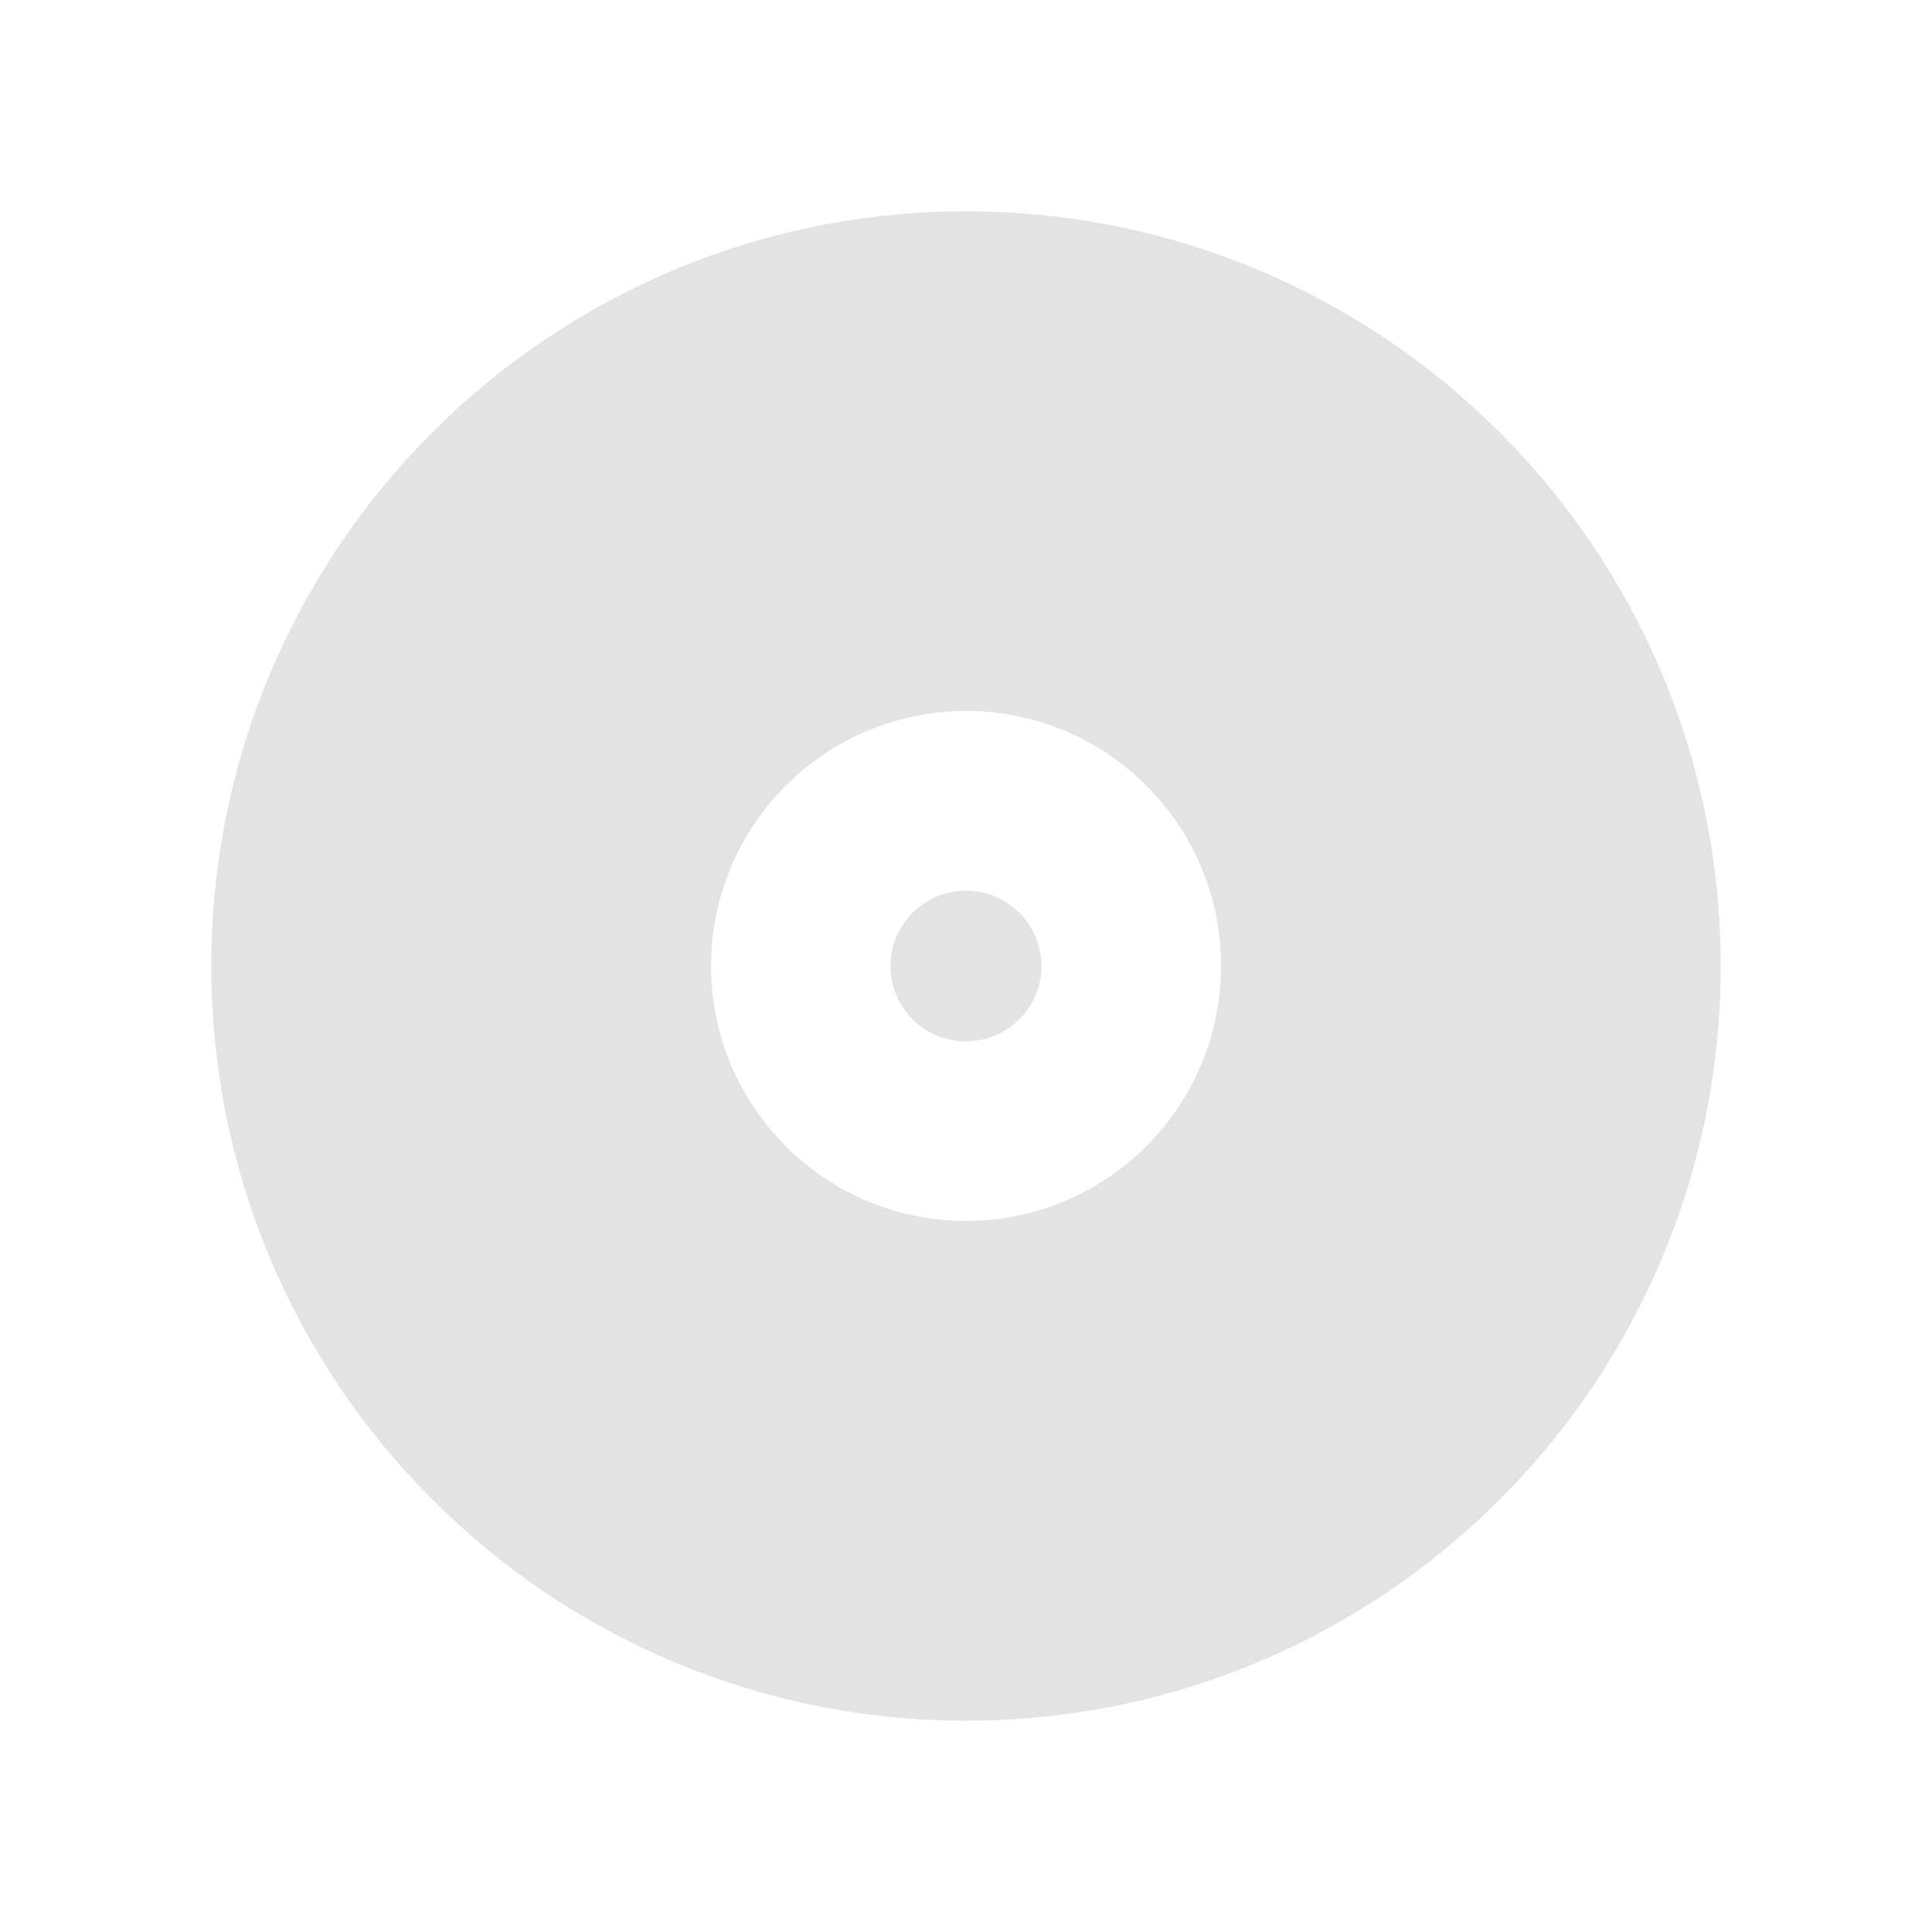 <?xml version="1.0" encoding="UTF-8" standalone="no"?>
<svg
   xmlns:dc="http://purl.org/dc/elements/1.1/"
   xmlns:cc="http://creativecommons.org/ns#"
   xmlns:rdf="http://www.w3.org/1999/02/22-rdf-syntax-ns#"
   xmlns:svg="http://www.w3.org/2000/svg"
   xmlns="http://www.w3.org/2000/svg"
   xmlns:sodipodi="http://sodipodi.sourceforge.net/DTD/sodipodi-0.dtd"
   xmlns:inkscape="http://www.inkscape.org/namespaces/inkscape"
   height="100%"
   width="100%"
   version="1.1"
   id="svg2"
   viewBox="0 0 512 512"
   inkscape:version="0.91 r"
   sodipodi:docname="iso-image-burn.svg">
  <sodipodi:namedview
     pagecolor="#ffffff"
     bordercolor="#666666"
     borderopacity="1"
     objecttolerance="10"
     gridtolerance="10"
     guidetolerance="10"
     inkscape:pageopacity="0"
     inkscape:pageshadow="2"
     inkscape:window-width="640"
     inkscape:window-height="480"
     id="namedview8"
     showgrid="false"
     inkscape:zoom="0.4609375"
     inkscape:cx="256"
     inkscape:cy="256"
     inkscape:window-x="0"
     inkscape:window-y="0"
     inkscape:window-maximized="0"
     inkscape:current-layer="svg2" />
  <defs
     id="defs100" />
  <path
     id="path10"
     d="M 256.031,56 C 145.543,56 56,145.524 56,255.969 c 0,110.474 89.558,200.031 200.031,200.031 110.445,0 199.969,-89.572 199.969,-200.031 0,-110.445 -89.524,-199.969 -199.969,-199.969 z m 0,132.406 c 37.283,0 67.562,30.265 67.562,67.562 0,37.326 -30.294,67.594 -67.562,67.594 -37.312,0 -67.594,-30.268 -67.594,-67.594 0,-37.297 30.282,-67.562 67.594,-67.562 z m -0.031,47.625 c -10.989,0 -20.031,8.967 -20.031,20 0,10.989 9.043,19.938 20.031,19.938 11.033,0 20,-8.949 20,-19.938 0,-11.033 -8.967,-20 -20,-20 z"
     style="fill:#E3E3E3" />
</svg>
